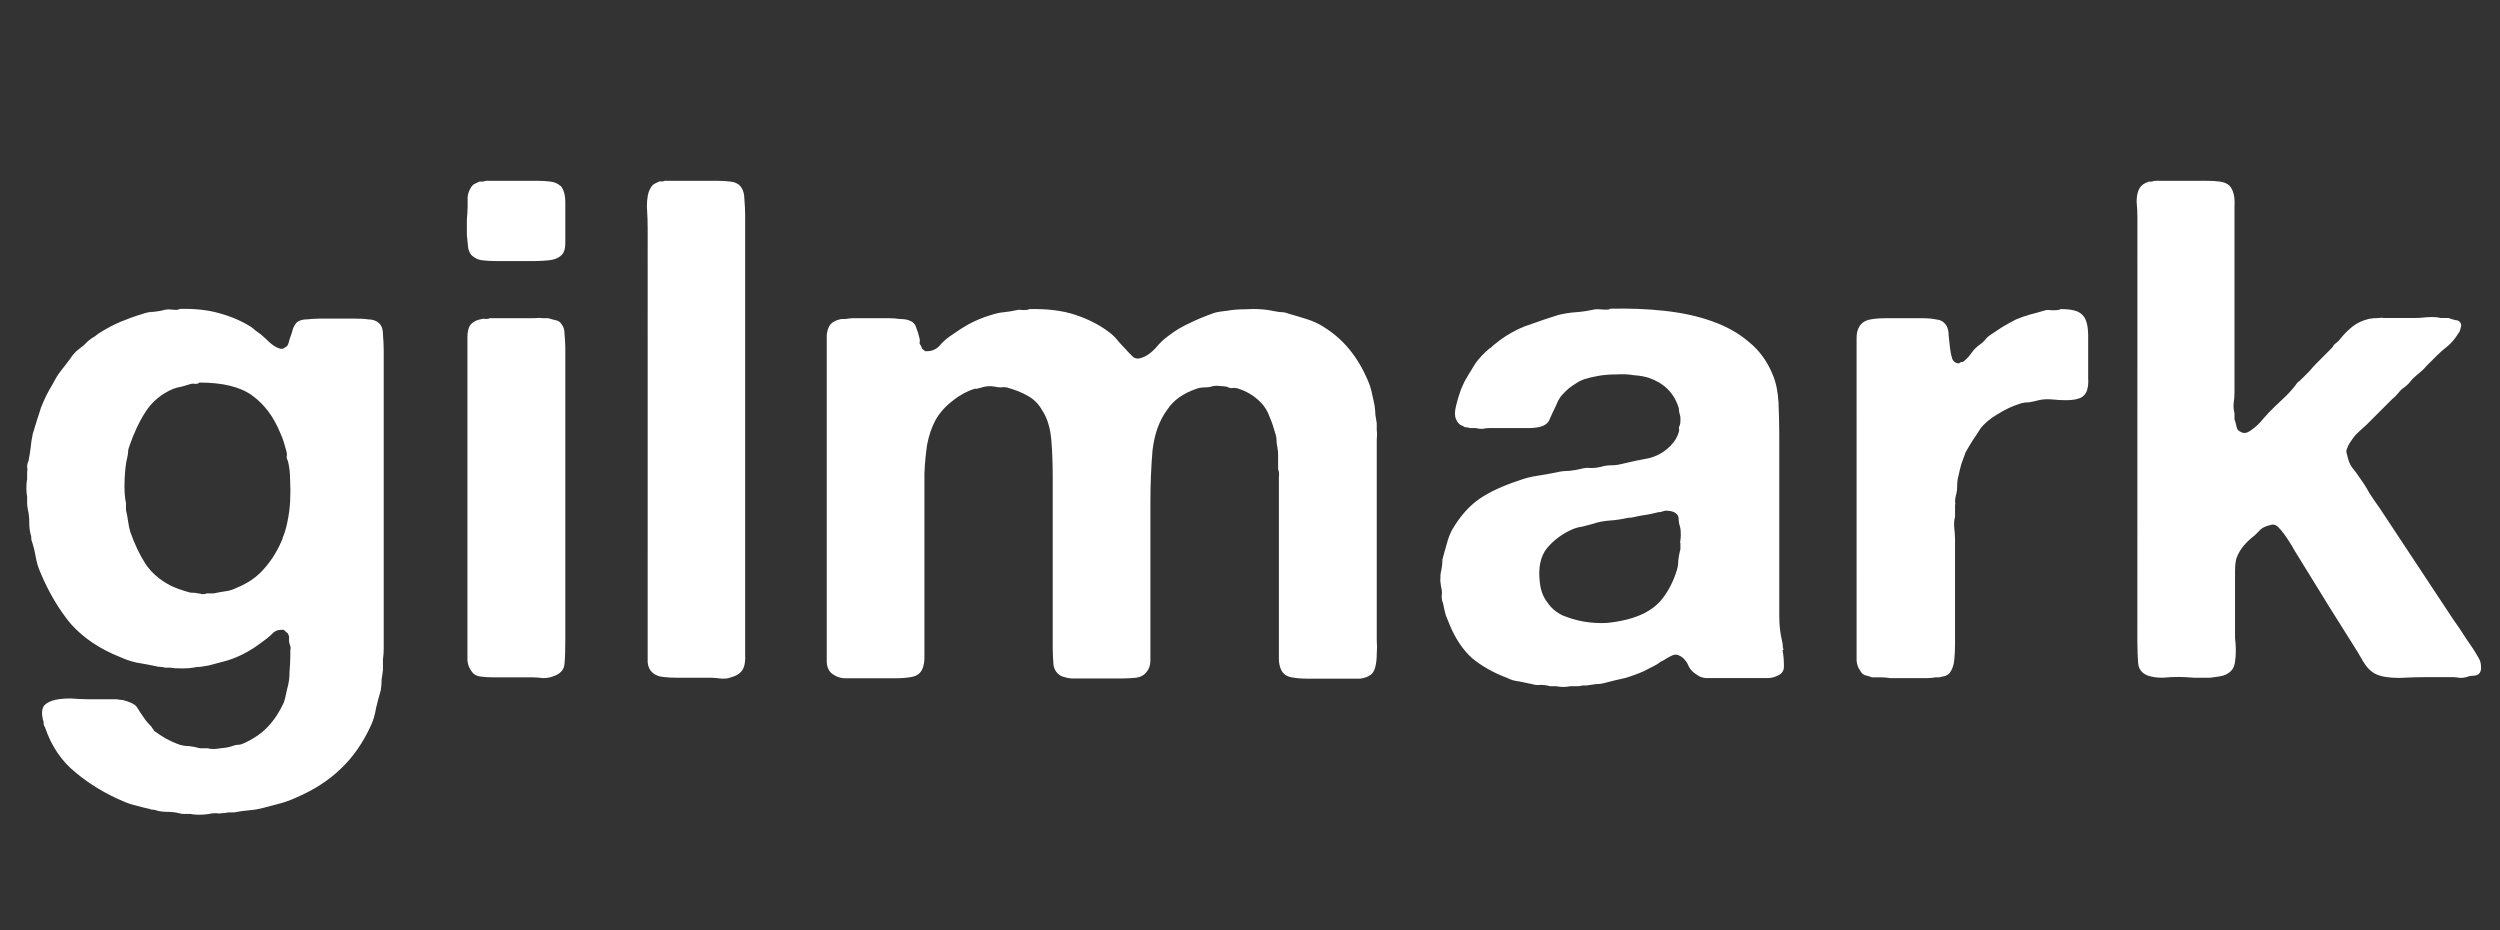 <?xml version="1.0" encoding="UTF-8"?>
<svg id="Layer_1" data-name="Layer 1" xmlns="http://www.w3.org/2000/svg" viewBox="0 0 129 48">
  <rect x="0" y="0" width="129" height="48" fill="#333333" stroke="none"/>
  <defs>
    <style>
      .cls-1 {
        fill: #fff;
      }
    </style>
  </defs>
  <path class="cls-1" d="M19.51,16.64c.17,.12,.25,.32,.25,.61,.02,.26,.04,.54,.04,.83v15.37c0,.19-.01,.38-.04,.58v.54c-.02,.19-.05,.36-.07,.5,0,.17-.01,.35-.04,.54-.1,.34-.18,.65-.25,.94-.05,.31-.13,.6-.25,.86-.41,.91-.94,1.67-1.58,2.27-.62,.6-1.39,1.09-2.3,1.48-.26,.12-.53,.22-.79,.29s-.54,.14-.83,.22c-.26,.07-.53,.12-.79,.14-.26,.02-.53,.06-.79,.11h-.29c-.1,.02-.2,.04-.32,.04-.1,.02-.2,.02-.32,0-.12,0-.24,.01-.36,.04-.12,.02-.28,.04-.47,.04s-.35-.01-.47-.04h-.32c-.1,0-.19-.01-.29-.04-.19-.05-.4-.07-.61-.07-.19,0-.37-.02-.54-.07-.05-.02-.11-.04-.18-.04s-.13-.01-.18-.04c-.24-.05-.48-.11-.72-.18-.22-.05-.43-.12-.65-.22-.91-.38-1.73-.88-2.45-1.48-.72-.58-1.25-1.36-1.58-2.34-.05-.07-.07-.14-.07-.22s-.01-.13-.04-.18c-.07-.31-.05-.55,.07-.72,.14-.14,.34-.24,.58-.29s.5-.07,.79-.07c.31,.02,.6,.04,.86,.04h1.51c.1,.02,.2,.04,.32,.04,.38,.1,.62,.22,.72,.36,.1,.17,.24,.38,.43,.65,.07,.1,.18,.22,.32,.36,.02,.05,.05,.08,.07,.11,.02,.02,.05,.06,.07,.11,.19,.14,.4,.28,.61,.4,.22,.12,.46,.23,.72,.32,.17,.05,.34,.07,.5,.07,.17,.02,.35,.06,.54,.11h.4c.17,.05,.38,.05,.65,0,.26-.02,.47-.06,.61-.11,.12-.05,.22-.07,.29-.07,.1,0,.19-.02,.29-.07,.5-.22,.92-.5,1.26-.86,.34-.36,.61-.78,.83-1.26,.05-.14,.08-.29,.11-.43s.06-.3,.11-.47c.05-.22,.07-.44,.07-.68,.02-.26,.04-.53,.04-.79v-.29c.02-.1,.02-.18,0-.25-.05-.12-.07-.23-.07-.32,.02-.1,.01-.19-.04-.29-.02-.05-.06-.08-.11-.11-.02-.02-.06-.06-.11-.11-.22-.02-.4,.02-.54,.14-.12,.12-.24,.23-.36,.32-.22,.17-.43,.32-.65,.47-.22,.14-.46,.28-.72,.4s-.53,.22-.79,.29c-.26,.07-.54,.14-.83,.22-.14,.02-.29,.05-.43,.07-.12,0-.24,.01-.36,.04-.12,.02-.31,.04-.58,.04s-.46-.01-.58-.04h-.29c-.07-.02-.16-.04-.25-.04-.07,0-.16-.01-.25-.04-.34-.07-.66-.13-.97-.18-.31-.07-.6-.17-.86-.29-1.03-.41-1.87-.97-2.52-1.69-.62-.74-1.15-1.63-1.58-2.66-.12-.26-.2-.54-.25-.83s-.12-.58-.22-.86c0-.12-.01-.22-.04-.29-.05-.19-.07-.4-.07-.61,0-.24-.02-.46-.07-.65-.02-.12-.04-.23-.04-.32v-.36c-.02-.12-.04-.26-.04-.43,0-.19,.01-.35,.04-.47v-.36c.02-.1,.02-.19,0-.29,0-.1,.02-.19,.07-.29,.05-.24,.08-.47,.11-.68,.02-.24,.06-.48,.11-.72,.14-.48,.29-.94,.43-1.37,.17-.43,.37-.84,.61-1.22,.12-.24,.25-.46,.4-.65,.17-.22,.34-.43,.5-.65,.07-.12,.17-.24,.29-.36,.14-.12,.28-.23,.4-.32l.22-.22c.12-.1,.24-.18,.36-.25,.12-.1,.24-.18,.36-.25,.31-.19,.64-.36,.97-.5,.34-.14,.71-.28,1.12-.4,.19-.07,.38-.11,.58-.11,.22-.02,.42-.06,.61-.11,.1-.02,.23-.02,.4,0,.17,.02,.28,.01,.32-.04,.77-.02,1.45,.05,2.05,.22,.62,.17,1.18,.41,1.66,.72,.07,.05,.14,.11,.22,.18,.07,.05,.16,.11,.25,.18,.14,.12,.28,.24,.4,.36,.12,.12,.26,.23,.43,.32,.05,.02,.11,.05,.18,.07,.1,.02,.17,.01,.22-.04,.12-.05,.19-.13,.22-.25s.06-.24,.11-.36c.05-.12,.08-.24,.11-.36,.05-.14,.12-.26,.22-.36,.14-.1,.31-.14,.5-.14,.22-.02,.43-.04,.65-.04h1.84c.26,0,.49,.01,.68,.04,.22,0,.4,.06,.54,.18Zm-4.93,11.12c.1-.22,.18-.49,.25-.83,.07-.34,.12-.68,.14-1.04,.02-.38,.02-.76,0-1.12,0-.36-.04-.68-.11-.97-.05-.1-.07-.17-.07-.22,.02-.07,.02-.16,0-.25-.05-.17-.1-.34-.14-.5-.05-.17-.11-.32-.18-.47-.34-.84-.82-1.49-1.44-1.94-.62-.46-1.54-.68-2.74-.68-.05,.05-.12,.07-.22,.07-.07-.02-.14-.02-.22,0-.17,.05-.32,.1-.47,.14-.14,.02-.29,.06-.43,.11-.62,.26-1.1,.66-1.44,1.19s-.61,1.12-.83,1.76c-.05,.12-.07,.22-.07,.29s-.01,.17-.04,.29c-.07,.26-.12,.65-.14,1.15-.02,.5,0,.91,.07,1.22v.36c.05,.19,.08,.38,.11,.58,.02,.17,.06,.35,.11,.54,.22,.62,.48,1.18,.79,1.66,.31,.46,.74,.83,1.3,1.12,.24,.12,.58,.24,1.01,.36,.17,0,.3,.01,.4,.04,.05,0,.12,.01,.22,.04,.1,0,.17-.01,.22-.04h.36c.22-.05,.42-.08,.61-.11,.19-.02,.38-.08,.58-.18,.6-.24,1.08-.58,1.44-1.01,.38-.43,.7-.95,.94-1.55ZM28.92,9.58c.17,.19,.25,.48,.25,.86v2.09c0,.34-.08,.56-.25,.68-.14,.12-.34,.19-.58,.22-.22,.02-.46,.04-.72,.04h-2.02c-.26,0-.5-.01-.72-.04-.19-.02-.36-.1-.5-.22-.1-.07-.17-.2-.22-.4-.02-.22-.05-.44-.07-.68v-.79c.02-.26,.04-.49,.04-.68v-.5c.02-.17,.07-.31,.14-.43,.05-.1,.11-.17,.18-.22,.1-.05,.19-.1,.29-.14h.18c.07-.02,.13-.04,.18-.04h2.63c.24,0,.47,.01,.68,.04s.38,.1,.5,.22Zm.25,23.44c0,.48-.01,.89-.04,1.22-.02,.34-.24,.56-.65,.68-.14,.05-.3,.07-.47,.07-.17-.02-.35-.04-.54-.04h-2.02c-.22,0-.43-.01-.65-.04-.19-.02-.34-.1-.43-.22-.14-.17-.23-.37-.25-.61V17.36c0-.24,.05-.43,.14-.58,.14-.17,.35-.28,.61-.32,.05-.02,.11-.02,.18,0,.1,0,.17-.01,.22-.04h2.27c.19-.02,.35-.02,.47,0h.29c.14,.05,.28,.08,.4,.11,.12,.02,.22,.1,.29,.22,.1,.12,.14,.29,.14,.5,.02,.22,.04,.44,.04,.68v15.08Zm5.21-23.69h2.63c.24,0,.47,.01,.68,.04,.22,.02,.38,.1,.5,.22,.14,.17,.22,.4,.22,.68,.02,.26,.04,.54,.04,.83v22.64c.02,.36-.02,.64-.14,.83-.12,.19-.34,.32-.65,.4-.14,.05-.31,.06-.5,.04-.17-.02-.34-.04-.5-.04h-1.73c-.26,0-.5-.01-.72-.04-.22-.02-.4-.1-.54-.22-.14-.12-.23-.3-.25-.54V11.78c0-.31-.01-.68-.04-1.12,0-.43,.06-.74,.18-.94,.05-.1,.11-.17,.18-.22,.1-.05,.19-.1,.29-.14h.18c.07-.02,.13-.04,.18-.04Zm18.75,6.62c.89-.02,1.67,.07,2.34,.29s1.26,.52,1.76,.9c.19,.14,.36,.31,.5,.5,.17,.19,.35,.38,.54,.58,.05,.05,.12,.12,.22,.22,.12,.07,.24,.08,.36,.04,.26-.07,.52-.24,.76-.5,.24-.29,.47-.5,.68-.65,.34-.26,.7-.48,1.08-.65,.38-.19,.82-.37,1.3-.54,.19-.05,.42-.08,.68-.11,.29-.05,.58-.07,.86-.07,.31-.02,.6-.02,.86,0,.29,.02,.54,.06,.76,.11,.12,.02,.23,.04,.32,.04s.2,.02,.32,.07c.34,.1,.66,.19,.97,.29,.31,.1,.6,.23,.86,.4,1.01,.62,1.76,1.54,2.27,2.74,.1,.22,.17,.44,.22,.68,.05,.22,.1,.43,.14,.65,.02,.17,.04,.32,.04,.47,.02,.14,.05,.29,.07,.43v.36c.02,.14,.02,.31,0,.5v10.33c.02,.24,.02,.48,0,.72,0,.22-.02,.43-.07,.65-.05,.19-.12,.32-.22,.4-.14,.12-.34,.19-.58,.22h-2.63c-.34,0-.64-.02-.9-.07s-.44-.18-.54-.4c-.07-.17-.11-.35-.11-.54v-9.4c.02-.14,.01-.28-.04-.4v-.72c0-.14-.01-.29-.04-.43-.02-.1-.04-.19-.04-.29,0-.12-.01-.23-.04-.32-.1-.36-.2-.67-.32-.94-.1-.29-.25-.54-.47-.76-.34-.34-.74-.58-1.22-.72-.1-.02-.18-.02-.25,0-.07,0-.16-.02-.25-.07-.1-.02-.22-.04-.36-.04-.12-.02-.24-.02-.36,0-.14,.05-.29,.07-.43,.07s-.29,.02-.43,.07c-.7,.24-1.2,.6-1.51,1.08-.41,.55-.66,1.25-.76,2.09-.07,.82-.11,1.72-.11,2.7v8.14c0,.24-.06,.43-.18,.58-.12,.17-.3,.28-.54,.32-.22,.02-.47,.04-.76,.04h-2.59c-.19-.02-.36-.06-.5-.11-.24-.12-.38-.31-.43-.58-.02-.26-.04-.56-.04-.9v-8.71c0-.7-.02-1.36-.07-1.98-.05-.62-.2-1.14-.47-1.55-.19-.34-.44-.59-.76-.76-.29-.17-.65-.31-1.08-.43-.1-.02-.19-.02-.29,0-.1,0-.2-.01-.32-.04-.26-.05-.52-.02-.76,.07-.05,0-.1,.01-.14,.04h-.14c-.38,.12-.76,.32-1.12,.61-.38,.29-.68,.62-.9,1.01-.19,.36-.34,.78-.43,1.26-.07,.46-.12,.96-.14,1.51v9.5c0,.22-.04,.41-.11,.58-.1,.22-.28,.35-.54,.4s-.56,.07-.9,.07h-2.59c-.22-.02-.4-.08-.54-.18-.22-.12-.34-.34-.36-.65V17.29c.02-.22,.08-.4,.18-.54,.12-.14,.31-.24,.58-.29h.22c.12-.02,.24-.04,.36-.04h1.87c.19,0,.37,.01,.54,.04,.19,0,.36,.02,.5,.07,.19,.07,.31,.19,.36,.36,.07,.17,.13,.36,.18,.58,.02,.07,.02,.14,0,.22,0,.05,.02,.1,.07,.14,.02,.07,.05,.13,.07,.18,.05,.02,.1,.06,.14,.11,.29,.02,.53-.06,.72-.25,.19-.22,.37-.38,.54-.5,.34-.24,.67-.46,1.01-.65,.36-.19,.74-.35,1.15-.47,.22-.07,.43-.12,.65-.14s.44-.06,.68-.11c.07-.02,.18-.02,.32,0,.14,0,.24-.01,.29-.04Zm38.85,17.6c.05,.26,.07,.53,.07,.79,.02,.26-.1,.44-.36,.54-.14,.07-.31,.11-.5,.11h-3.17c-.19-.02-.35-.08-.47-.18-.17-.1-.3-.23-.4-.4-.07-.19-.18-.35-.32-.47-.05-.05-.11-.08-.18-.11-.07-.05-.17-.06-.29-.04-.12,.05-.24,.11-.36,.18-.1,.07-.2,.13-.32,.18-.12,.1-.25,.18-.4,.25-.14,.07-.29,.14-.43,.22-.31,.14-.64,.26-.97,.36-.34,.07-.68,.16-1.04,.25-.17,.05-.34,.07-.5,.07-.14,.02-.3,.05-.47,.07h-.22c-.07,.02-.14,.04-.22,.04h-.4c-.24,.05-.48,.05-.72,0h-.32c-.17-.05-.34-.07-.5-.07-.14,.02-.29,.01-.43-.04-.24-.05-.47-.1-.68-.14-.22-.02-.42-.08-.61-.18-.7-.26-1.3-.6-1.8-1.01-.48-.43-.86-1-1.15-1.69-.07-.17-.14-.35-.22-.54-.05-.19-.1-.4-.14-.61-.05-.12-.07-.24-.07-.36,.02-.12,.02-.24,0-.36-.02-.07-.05-.22-.07-.43,0-.24,.01-.41,.04-.5,.05-.24,.07-.44,.07-.61,.07-.26,.14-.53,.22-.79,.07-.29,.17-.54,.29-.76,.41-.7,.88-1.22,1.4-1.58,.53-.36,1.2-.67,2.02-.94,.31-.12,.64-.2,.97-.25s.67-.11,1.01-.18c.19-.05,.4-.07,.61-.07,.22-.02,.43-.06,.65-.11,.17-.05,.34-.06,.5-.04,.17,0,.35-.02,.54-.07,.17-.05,.34-.07,.5-.07s.35-.02,.54-.07c.5-.12,.96-.22,1.37-.29,.43-.1,.82-.31,1.15-.65,.22-.22,.36-.46,.43-.72,.02-.07,.02-.13,0-.18,0-.05,.01-.1,.04-.14,.02-.05,.04-.12,.04-.22v-.22c-.02-.1-.05-.19-.07-.29,0-.1-.01-.18-.04-.25-.24-.72-.74-1.21-1.51-1.48-.22-.07-.48-.12-.79-.14-.29-.05-.59-.06-.9-.04-.31,0-.61,.02-.9,.07-.29,.05-.54,.11-.76,.18-.14,.05-.29,.12-.43,.22-.12,.07-.24,.16-.36,.25-.12,.1-.25,.23-.4,.4-.12,.17-.2,.32-.25,.47-.12,.24-.23,.47-.32,.68-.07,.22-.24,.36-.5,.43-.19,.05-.4,.07-.61,.07h-2.02c-.12,0-.24,.01-.36,.04-.12,0-.23-.01-.32-.04h-.32s-.11-.04-.18-.04-.13-.02-.18-.07c-.19-.05-.32-.2-.4-.47-.02-.12-.02-.24,0-.36,.02-.12,.05-.23,.07-.32,.07-.26,.14-.5,.22-.72,.1-.24,.2-.46,.32-.65,.07-.12,.14-.24,.22-.36,.07-.12,.14-.24,.22-.36,.19-.26,.43-.52,.72-.76,.05-.02,.12-.08,.22-.18,.12-.1,.23-.18,.32-.25s.2-.14,.32-.22c.41-.26,.84-.47,1.3-.61,.46-.17,.92-.32,1.4-.47,.29-.07,.59-.12,.9-.14,.31-.02,.62-.07,.94-.14,.1-.02,.24-.02,.43,0,.22,.02,.35,.01,.4-.04,.98-.02,1.92,.01,2.81,.11,.91,.1,1.73,.28,2.45,.54,.74,.26,1.38,.62,1.91,1.08,.53,.43,.94,1,1.22,1.69,.17,.41,.26,.88,.29,1.4,.02,.53,.04,1.07,.04,1.62v9.43c0,.46,.05,.88,.14,1.26,.02,.07,.04,.16,.04,.25,0,.07,.01,.14,.04,.22Zm-5.29-5.54c.02-.12,.04-.25,.04-.4,0-.17-.01-.31-.04-.43-.05-.14-.07-.28-.07-.4s-.05-.22-.14-.29c-.12-.1-.3-.14-.54-.14-.1,.02-.18,.05-.25,.07-.07,0-.16,.01-.25,.04-.17,.05-.35,.08-.54,.11s-.38,.06-.58,.11c-.07,.02-.18,.04-.32,.04-.31,.07-.62,.12-.94,.14-.31,.02-.61,.08-.9,.18-.19,.05-.37,.1-.54,.14-.17,.02-.34,.07-.5,.14-.5,.22-.94,.54-1.3,.97-.34,.43-.46,1.03-.36,1.8,.05,.41,.18,.74,.4,1.01,.17,.26,.42,.48,.76,.65,.34,.14,.7,.25,1.08,.32,.41,.07,.83,.1,1.26,.07,.46-.05,.88-.13,1.26-.25,.62-.19,1.12-.49,1.48-.9,.36-.43,.64-.96,.83-1.58,.05-.17,.07-.34,.07-.5,.02-.19,.06-.38,.11-.58v-.32Zm19.66-12.06c.26,0,.49,.02,.68,.07,.22,.05,.38,.16,.5,.32,.14,.19,.22,.53,.22,1.01v2.12c.02,.34-.01,.6-.11,.79-.1,.17-.24,.28-.43,.32-.17,.05-.37,.07-.61,.07-.22,0-.46-.01-.72-.04-.24-.02-.47-.01-.68,.04-.17,.05-.34,.08-.5,.11-.17,0-.32,.02-.47,.07-.38,.12-.77,.3-1.15,.54-.38,.22-.68,.47-.9,.76-.12,.19-.25,.4-.4,.61-.12,.19-.24,.4-.36,.61-.07,.19-.14,.4-.22,.61-.05,.19-.1,.38-.14,.58-.05,.17-.07,.35-.07,.54,0,.17-.02,.34-.07,.5-.02,.1-.04,.19-.04,.29,.02,.07,.02,.14,0,.22v.58c-.05,.17-.06,.36-.04,.58,.02,.19,.04,.38,.04,.58v5.36c0,.31-.01,.6-.04,.86-.02,.26-.1,.48-.22,.65-.05,.07-.13,.13-.25,.18-.1,.02-.2,.05-.32,.07h-.18c-.12,.02-.25,.04-.4,.04h-1.94c-.14-.02-.3-.04-.47-.04h-.47c-.12-.05-.24-.08-.36-.11-.12-.05-.2-.13-.25-.25-.1-.12-.16-.29-.18-.5V17.43c0-.24,.05-.43,.14-.58,.12-.19,.3-.31,.54-.36s.53-.07,.86-.07h1.84c.29,0,.54,.02,.76,.07,.22,.02,.38,.13,.5,.32,.07,.12,.11,.29,.11,.5,.02,.22,.05,.43,.07,.65,.02,.19,.06,.37,.11,.54,.07,.17,.19,.25,.36,.25,.05-.05,.1-.07,.14-.07s.1-.02,.14-.07c.14-.12,.26-.25,.36-.4,.12-.17,.26-.31,.43-.43,.1-.07,.18-.14,.25-.22,.07-.1,.16-.18,.25-.25,.22-.14,.43-.29,.65-.43,.24-.14,.48-.28,.72-.4,.24-.1,.48-.18,.72-.25,.26-.07,.53-.14,.79-.22,.07-.02,.2-.02,.4,0,.22,0,.35-.02,.4-.07Zm4.85-6.62h2.63c.26,0,.5,.01,.72,.04s.38,.1,.5,.22c.19,.22,.28,.56,.25,1.04v9.61c0,.17-.01,.35-.04,.54-.02,.19-.01,.37,.04,.54v.32c.05,.12,.08,.25,.11,.4,.02,.12,.1,.2,.22,.25,.07,.05,.17,.06,.29,.04,.12-.05,.2-.1,.25-.14,.24-.17,.44-.36,.61-.58,.19-.22,.38-.42,.58-.61s.4-.38,.61-.58c.22-.22,.41-.44,.58-.68,.07-.05,.16-.12,.25-.22,.12-.12,.24-.24,.36-.36,.12-.14,.24-.28,.36-.4l.83-.83c.05-.1,.11-.17,.18-.22,.1-.07,.18-.16,.25-.25,.19-.24,.4-.44,.61-.61,.24-.19,.53-.32,.86-.4,.12-.02,.29-.04,.5-.04,.1-.02,.19-.02,.29,0h1.51c.19,0,.42-.01,.68-.04,.29-.02,.53-.01,.72,.04h.4c.12,.05,.24,.08,.36,.11,.12,0,.2,.05,.25,.14,.05,.07,.05,.17,0,.29-.02,.12-.06,.2-.11,.25-.14,.24-.32,.46-.54,.65-.22,.17-.42,.35-.61,.54-.17,.17-.34,.34-.5,.5-.14,.17-.31,.32-.5,.47-.12,.1-.23,.2-.32,.32-.07,.1-.17,.19-.29,.29-.12,.07-.23,.17-.32,.29-.1,.12-.2,.23-.32,.32l-1.37,1.37c-.17,.14-.32,.29-.47,.43-.12,.12-.24,.28-.36,.47-.05,.07-.1,.17-.14,.29-.05,.1-.05,.2,0,.32,.05,.26,.13,.48,.25,.65,.14,.17,.28,.35,.4,.54,.19,.26,.36,.53,.5,.79,.17,.26,.35,.53,.54,.79l3.78,5.72c.24,.34,.47,.67,.68,1.01,.24,.34,.46,.67,.65,1.01,.07,.12,.11,.26,.11,.43,.02,.17-.02,.3-.14,.4-.1,.05-.19,.07-.29,.07s-.2,.02-.32,.07c-.1,.02-.2,.04-.32,.04-.12-.02-.24-.04-.36-.04h-1.4c-.38,0-.84,.01-1.37,.04-.53,0-.92-.06-1.19-.18s-.49-.34-.68-.65c-.19-.34-.37-.64-.54-.9-.41-.65-.82-1.3-1.22-1.94-.41-.67-.82-1.33-1.22-1.98-.19-.31-.38-.62-.58-.94-.17-.31-.36-.61-.58-.9-.05-.07-.13-.17-.25-.29-.12-.12-.25-.16-.4-.11-.22,.05-.38,.12-.5,.22-.1,.1-.2,.2-.32,.32-.19,.14-.37,.31-.54,.5s-.3,.42-.4,.68c-.05,.19-.07,.41-.07,.65v3.46c.02,.19,.04,.4,.04,.61s-.01,.42-.04,.61c-.02,.17-.07,.3-.14,.4-.1,.14-.25,.25-.47,.32-.19,.05-.42,.08-.68,.11h-.83c-.29-.02-.54-.04-.76-.04-.26,0-.55,.01-.86,.04-.31,0-.56-.04-.76-.11-.31-.12-.48-.34-.5-.65s-.04-.67-.04-1.08V11.24c0-.26-.01-.54-.04-.83,0-.29,.05-.52,.14-.68,.1-.17,.26-.29,.5-.36h.14c.07-.02,.13-.04,.18-.04Z"/>
</svg>